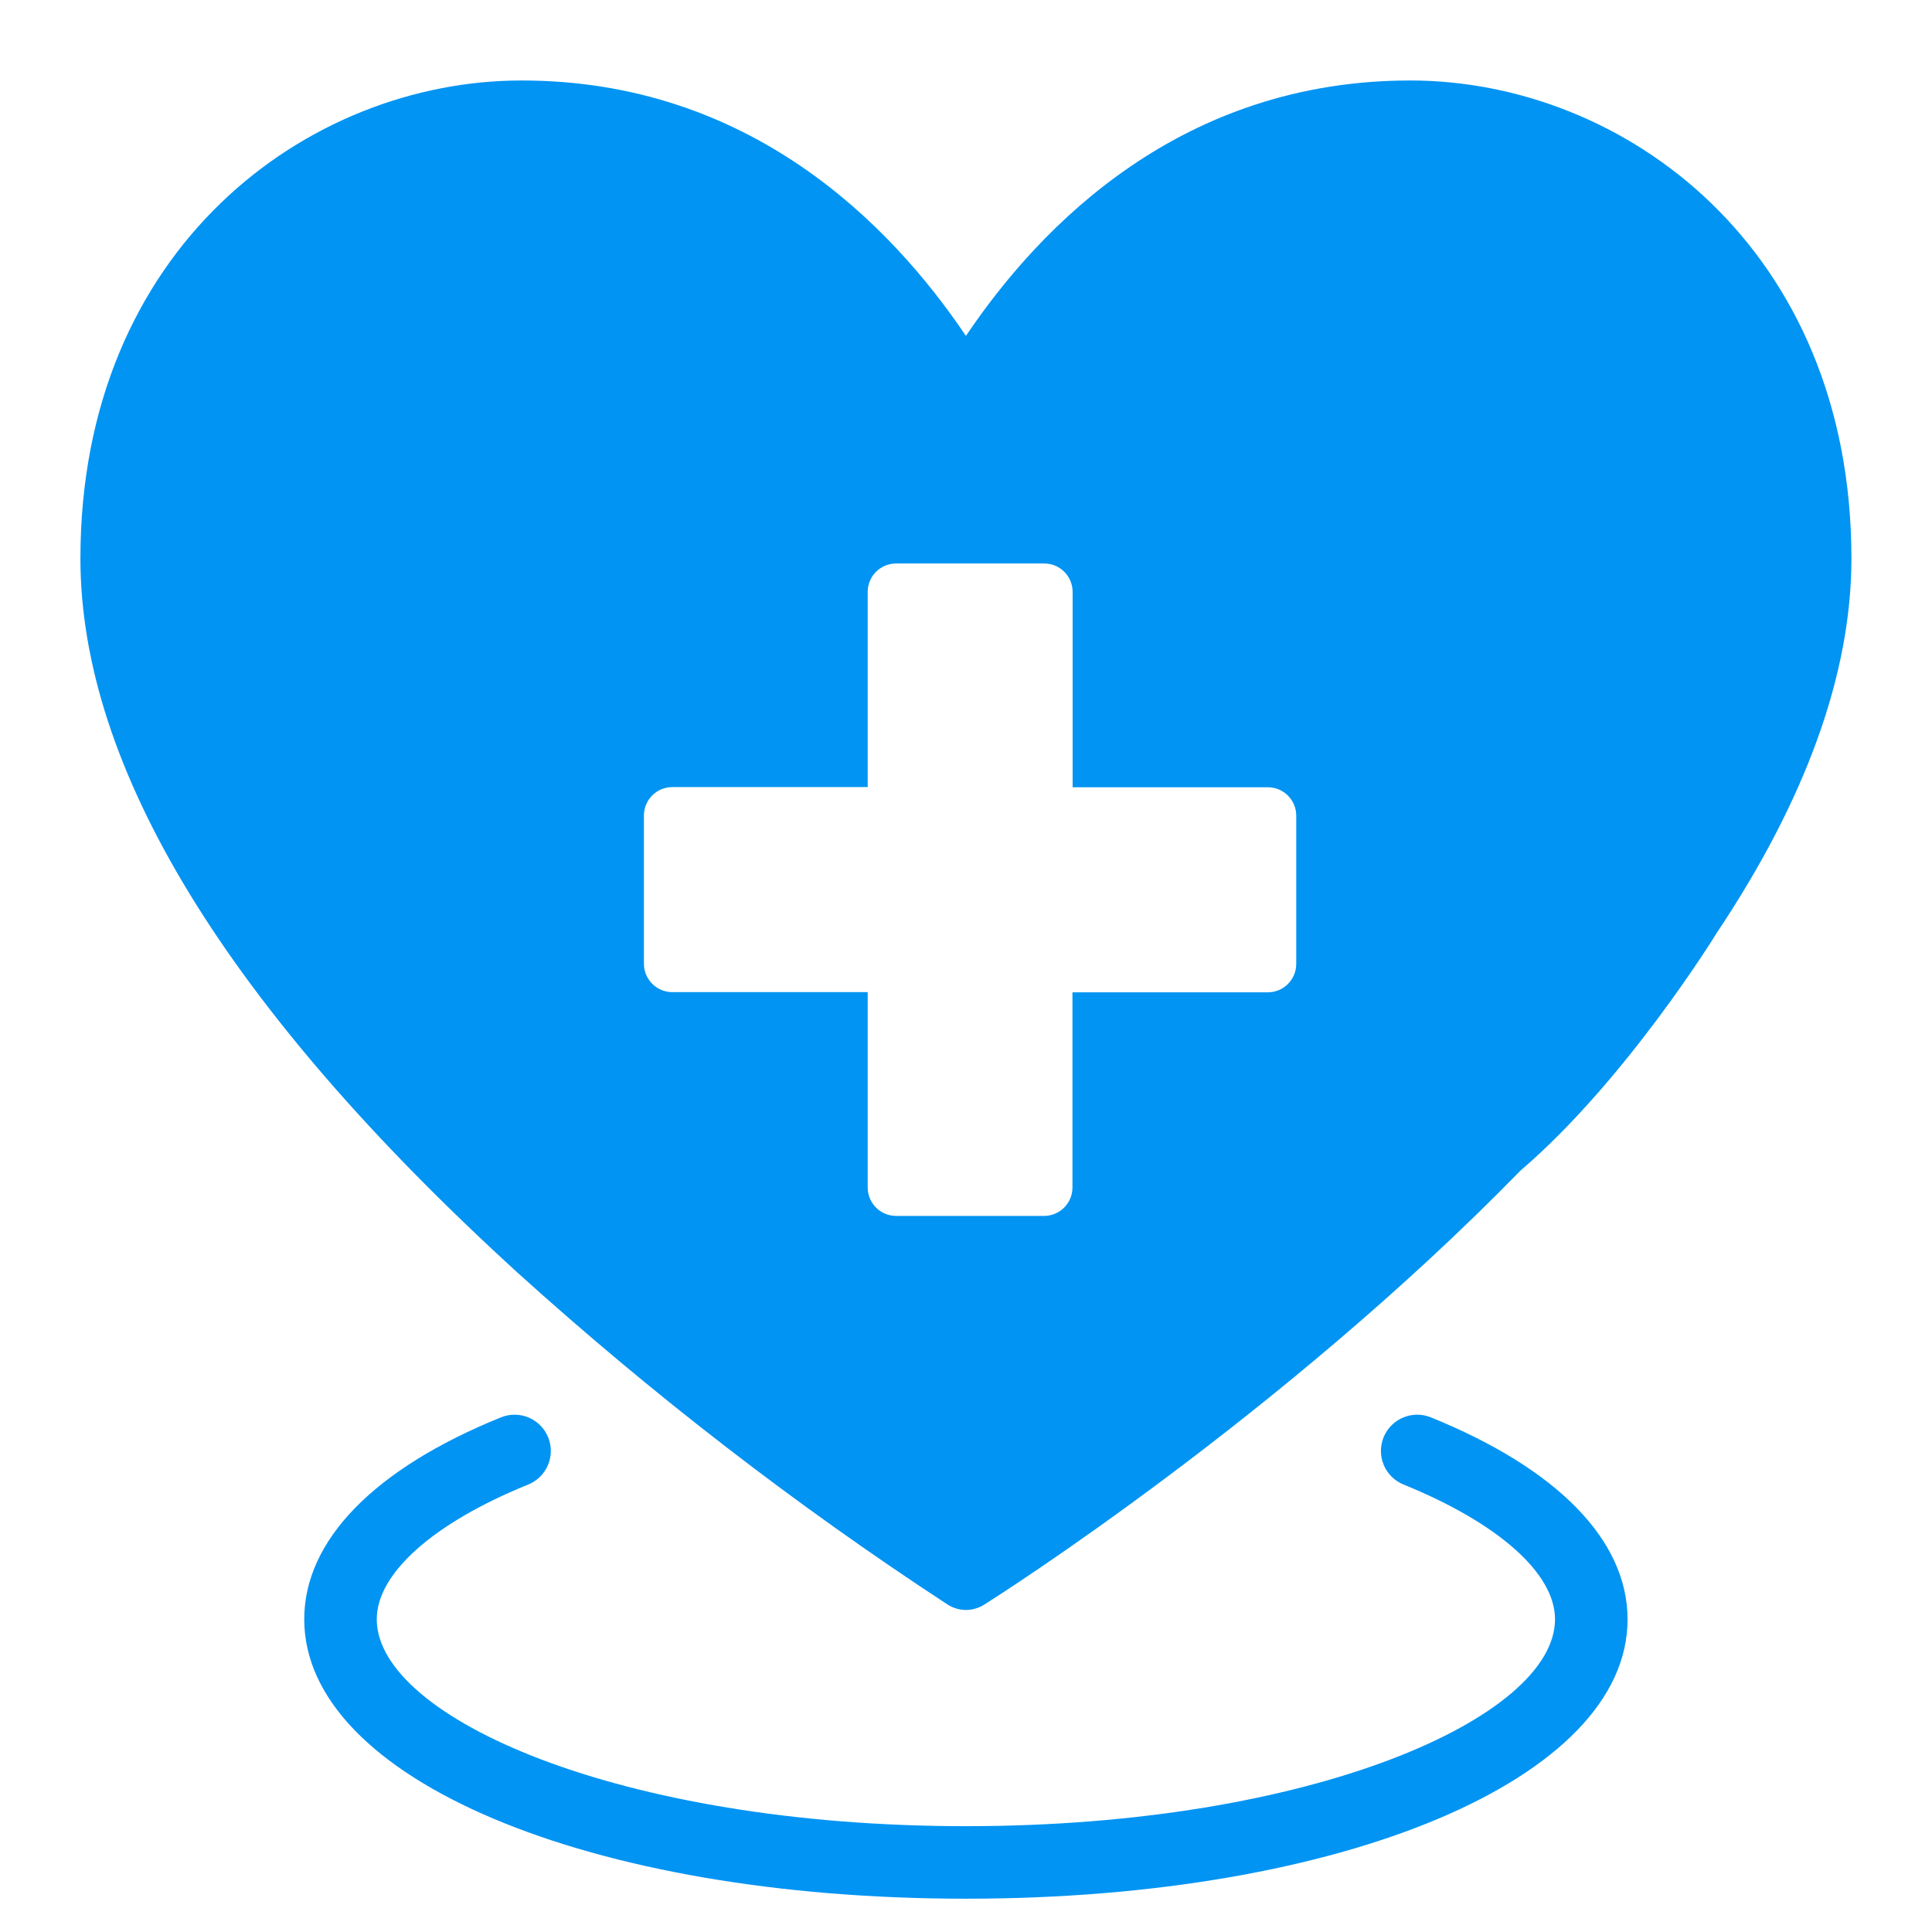 <svg width="512" height="512" viewBox="0 0 512 512" fill="none" xmlns="http://www.w3.org/2000/svg">
<path d="M255.979 503.176C156.005 503.176 80.625 471.342 80.625 429.122C80.625 408.23 99.139 389.233 132.765 375.611C133.934 375.138 135.185 374.899 136.446 374.909C137.707 374.92 138.954 375.178 140.116 375.671C141.277 376.162 142.331 376.878 143.215 377.777C144.1 378.677 144.799 379.741 145.273 380.91C145.746 382.08 145.985 383.33 145.974 384.59C145.964 385.853 145.706 387.099 145.214 388.262C144.722 389.422 144.006 390.476 143.107 391.362C142.208 392.245 141.144 392.945 139.974 393.418C114.853 403.609 99.846 416.945 99.846 429.122C99.846 455.054 163.967 483.955 255.979 483.955C347.99 483.955 412.097 455.054 412.097 429.122C412.097 416.945 397.044 403.609 371.954 393.418C370.785 392.945 369.72 392.243 368.822 391.357C367.922 390.472 367.207 389.418 366.716 388.256C365.724 385.909 365.705 383.264 366.663 380.902C367.621 378.54 369.477 376.657 371.823 375.665C374.172 374.673 376.818 374.653 379.177 375.611C412.805 389.233 431.318 408.23 431.318 429.122C431.378 471.342 355.939 503.176 255.979 503.176Z" fill="#0194F3"/>
<path fill-rule="evenodd" clip-rule="evenodd" d="M255.979 426.661C254.243 426.651 252.542 426.143 251.079 425.196C210.877 398.896 172.76 369.473 137.073 337.194C60.237 267.073 21.312 203.427 21.312 148.003C21.312 65.717 81.548 21.328 138.218 21.328C198.57 21.328 235.958 59.284 255.979 89.018C276.001 59.284 313.387 21.328 373.726 21.328C430.409 21.328 490.646 65.717 490.646 148.003C490.646 178.441 478.614 211.868 454.868 247.361C454.535 247.946 430.782 286.397 402.906 310.258C339.286 375.444 264.342 423.035 260.922 425.181C259.448 426.139 257.733 426.653 255.979 426.661ZM229.95 208.588V156.81C229.957 155.815 230.159 154.831 230.548 153.916C230.936 153 231.501 152.17 232.214 151.474C232.924 150.779 233.767 150.231 234.691 149.863C235.614 149.495 236.602 149.313 237.596 149.329H276.732C278.727 149.329 280.643 150.122 282.053 151.533C283.465 152.945 284.257 154.859 284.257 156.855V208.633H335.99C336.986 208.633 337.97 208.83 338.889 209.213C339.806 209.596 340.638 210.157 341.338 210.864C342.038 211.571 342.592 212.41 342.966 213.332C343.339 214.254 343.527 215.24 343.516 216.234V255.37C343.527 256.364 343.339 257.352 342.966 258.273C342.592 259.195 342.038 260.033 341.338 260.739C340.638 261.448 339.806 262.009 338.889 262.391C337.97 262.772 336.986 262.971 335.99 262.971H284.212V314.704C284.212 316.699 283.42 318.615 282.008 320.025C280.596 321.437 278.682 322.231 276.685 322.231H237.551C236.557 322.239 235.57 322.051 234.648 321.678C233.726 321.305 232.888 320.752 232.182 320.052C231.474 319.353 230.913 318.519 230.531 317.601C230.147 316.684 229.95 315.698 229.95 314.704V262.926H178.172C177.177 262.926 176.193 262.728 175.275 262.346C174.357 261.962 173.523 261.401 172.824 260.695C172.124 259.988 171.571 259.15 171.197 258.228C170.824 257.305 170.636 256.319 170.646 255.325V216.189C170.636 215.195 170.824 214.207 171.197 213.286C171.571 212.365 172.124 211.526 172.824 210.819C173.523 210.112 174.357 209.551 175.275 209.168C176.193 208.785 177.177 208.588 178.172 208.588H229.95Z" fill="#0194F3"/>
</svg>
